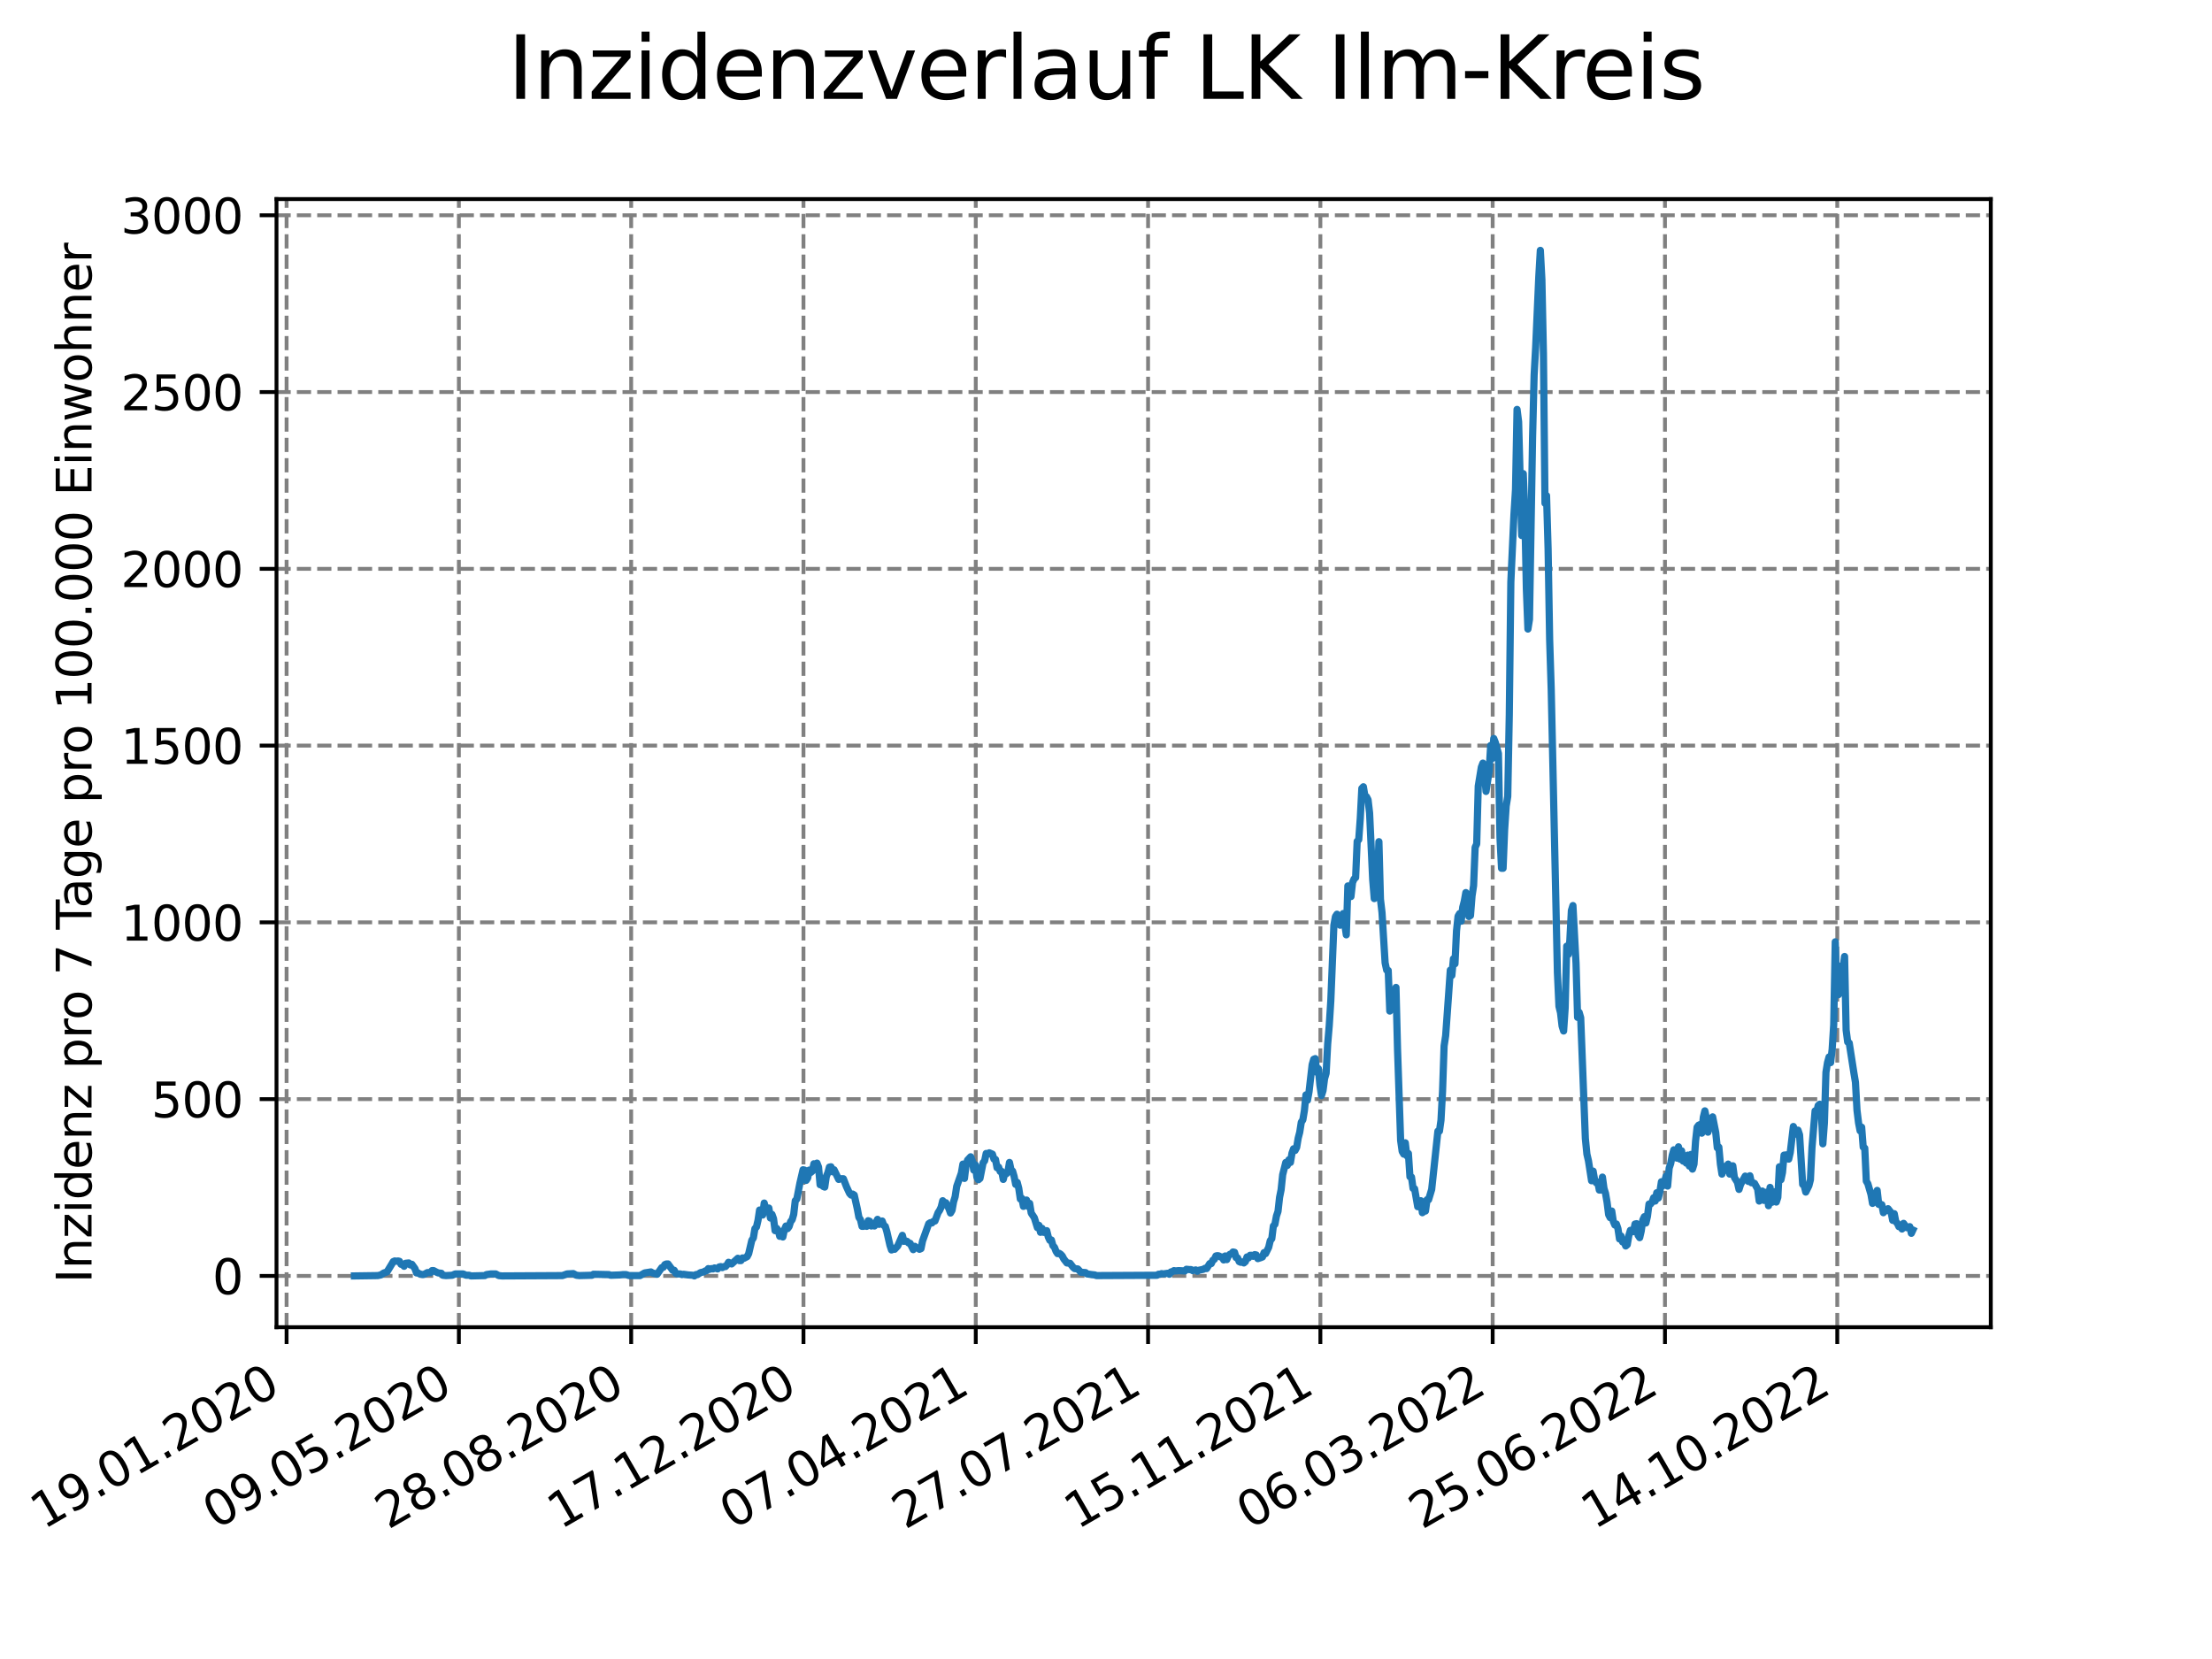 <?xml version="1.0" encoding="utf-8" standalone="no"?>
<!DOCTYPE svg PUBLIC "-//W3C//DTD SVG 1.1//EN"
  "http://www.w3.org/Graphics/SVG/1.1/DTD/svg11.dtd">
<svg xmlns:xlink="http://www.w3.org/1999/xlink" width="460.8pt" height="345.6pt" viewBox="0 0 460.8 345.6" xmlns="http://www.w3.org/2000/svg" version="1.1">
 <defs>
  <style type="text/css">*{stroke-linejoin: round; stroke-linecap: butt}</style>
 </defs>
 <g id="figure_1">
  <g id="patch_1">
   <path d="M 0 345.6 
L 460.8 345.6 
L 460.8 0 
L 0 0 
z
" style="fill: #ffffff"/>
  </g>
  <g id="axes_1">
   <g id="patch_2">
    <path d="M 57.6 276.48 
L 414.72 276.48 
L 414.72 41.472 
L 57.6 41.472 
z
" style="fill: #ffffff"/>
   </g>
   <g id="matplotlib.axis_1">
    <g id="xtick_1">
     <g id="line2d_1">
      <path d="M 59.699 276.48 
L 59.699 41.472 
" clip-path="url(#paf8d59fc21)" style="fill: none; stroke-dasharray: 2.96,1.28; stroke-dashoffset: 0; stroke: #808080; stroke-width: 0.8"/>
     </g>
     <g id="line2d_2">
      <defs>
       <path id="m0c75b17b98" d="M 0 0 
L 0 3.5 
" style="stroke: #000000; stroke-width: 0.8"/>
      </defs>
      <g>
       <use xlink:href="#m0c75b17b98" x="59.699" y="276.48" style="stroke: #000000; stroke-width: 0.8"/>
      </g>
     </g>
     <g id="text_1">
      <!-- 19.01.2020 -->
      <g transform="translate(9.074 318.689) rotate(-30) scale(0.1 -0.1)">
       <defs>
        <path id="DejaVuSans-31" d="M 794 531 
L 1825 531 
L 1825 4091 
L 703 3866 
L 703 4441 
L 1819 4666 
L 2450 4666 
L 2450 531 
L 3481 531 
L 3481 0 
L 794 0 
L 794 531 
z
" transform="scale(0.016)"/>
        <path id="DejaVuSans-39" d="M 703 97 
L 703 672 
Q 941 559 1184 500 
Q 1428 441 1663 441 
Q 2288 441 2617 861 
Q 2947 1281 2994 2138 
Q 2813 1869 2534 1725 
Q 2256 1581 1919 1581 
Q 1219 1581 811 2004 
Q 403 2428 403 3163 
Q 403 3881 828 4315 
Q 1253 4750 1959 4750 
Q 2769 4750 3195 4129 
Q 3622 3509 3622 2328 
Q 3622 1225 3098 567 
Q 2575 -91 1691 -91 
Q 1453 -91 1209 -44 
Q 966 3 703 97 
z
M 1959 2075 
Q 2384 2075 2632 2365 
Q 2881 2656 2881 3163 
Q 2881 3666 2632 3958 
Q 2384 4250 1959 4250 
Q 1534 4250 1286 3958 
Q 1038 3666 1038 3163 
Q 1038 2656 1286 2365 
Q 1534 2075 1959 2075 
z
" transform="scale(0.016)"/>
        <path id="DejaVuSans-2e" d="M 684 794 
L 1344 794 
L 1344 0 
L 684 0 
L 684 794 
z
" transform="scale(0.016)"/>
        <path id="DejaVuSans-30" d="M 2034 4250 
Q 1547 4250 1301 3770 
Q 1056 3291 1056 2328 
Q 1056 1369 1301 889 
Q 1547 409 2034 409 
Q 2525 409 2770 889 
Q 3016 1369 3016 2328 
Q 3016 3291 2770 3770 
Q 2525 4250 2034 4250 
z
M 2034 4750 
Q 2819 4750 3233 4129 
Q 3647 3509 3647 2328 
Q 3647 1150 3233 529 
Q 2819 -91 2034 -91 
Q 1250 -91 836 529 
Q 422 1150 422 2328 
Q 422 3509 836 4129 
Q 1250 4750 2034 4750 
z
" transform="scale(0.016)"/>
        <path id="DejaVuSans-32" d="M 1228 531 
L 3431 531 
L 3431 0 
L 469 0 
L 469 531 
Q 828 903 1448 1529 
Q 2069 2156 2228 2338 
Q 2531 2678 2651 2914 
Q 2772 3150 2772 3378 
Q 2772 3750 2511 3984 
Q 2250 4219 1831 4219 
Q 1534 4219 1204 4116 
Q 875 4013 500 3803 
L 500 4441 
Q 881 4594 1212 4672 
Q 1544 4750 1819 4750 
Q 2544 4750 2975 4387 
Q 3406 4025 3406 3419 
Q 3406 3131 3298 2873 
Q 3191 2616 2906 2266 
Q 2828 2175 2409 1742 
Q 1991 1309 1228 531 
z
" transform="scale(0.016)"/>
       </defs>
       <use xlink:href="#DejaVuSans-31"/>
       <use xlink:href="#DejaVuSans-39" x="63.623"/>
       <use xlink:href="#DejaVuSans-2e" x="127.246"/>
       <use xlink:href="#DejaVuSans-30" x="159.033"/>
       <use xlink:href="#DejaVuSans-31" x="222.656"/>
       <use xlink:href="#DejaVuSans-2e" x="286.279"/>
       <use xlink:href="#DejaVuSans-32" x="318.066"/>
       <use xlink:href="#DejaVuSans-30" x="381.689"/>
       <use xlink:href="#DejaVuSans-32" x="445.312"/>
       <use xlink:href="#DejaVuSans-30" x="508.936"/>
      </g>
     </g>
    </g>
    <g id="xtick_2">
     <g id="line2d_3">
      <path d="M 95.592 276.48 
L 95.592 41.472 
" clip-path="url(#paf8d59fc21)" style="fill: none; stroke-dasharray: 2.96,1.28; stroke-dashoffset: 0; stroke: #808080; stroke-width: 0.8"/>
     </g>
     <g id="line2d_4">
      <g>
       <use xlink:href="#m0c75b17b98" x="95.592" y="276.48" style="stroke: #000000; stroke-width: 0.8"/>
      </g>
     </g>
     <g id="text_2">
      <!-- 09.05.2020 -->
      <g transform="translate(44.967 318.689) rotate(-30) scale(0.1 -0.1)">
       <defs>
        <path id="DejaVuSans-35" d="M 691 4666 
L 3169 4666 
L 3169 4134 
L 1269 4134 
L 1269 2991 
Q 1406 3038 1543 3061 
Q 1681 3084 1819 3084 
Q 2600 3084 3056 2656 
Q 3513 2228 3513 1497 
Q 3513 744 3044 326 
Q 2575 -91 1722 -91 
Q 1428 -91 1123 -41 
Q 819 9 494 109 
L 494 744 
Q 775 591 1075 516 
Q 1375 441 1709 441 
Q 2250 441 2565 725 
Q 2881 1009 2881 1497 
Q 2881 1984 2565 2268 
Q 2250 2553 1709 2553 
Q 1456 2553 1204 2497 
Q 953 2441 691 2322 
L 691 4666 
z
" transform="scale(0.016)"/>
       </defs>
       <use xlink:href="#DejaVuSans-30"/>
       <use xlink:href="#DejaVuSans-39" x="63.623"/>
       <use xlink:href="#DejaVuSans-2e" x="127.246"/>
       <use xlink:href="#DejaVuSans-30" x="159.033"/>
       <use xlink:href="#DejaVuSans-35" x="222.656"/>
       <use xlink:href="#DejaVuSans-2e" x="286.279"/>
       <use xlink:href="#DejaVuSans-32" x="318.066"/>
       <use xlink:href="#DejaVuSans-30" x="381.689"/>
       <use xlink:href="#DejaVuSans-32" x="445.312"/>
       <use xlink:href="#DejaVuSans-30" x="508.936"/>
      </g>
     </g>
    </g>
    <g id="xtick_3">
     <g id="line2d_5">
      <path d="M 131.485 276.48 
L 131.485 41.472 
" clip-path="url(#paf8d59fc21)" style="fill: none; stroke-dasharray: 2.96,1.28; stroke-dashoffset: 0; stroke: #808080; stroke-width: 0.8"/>
     </g>
     <g id="line2d_6">
      <g>
       <use xlink:href="#m0c75b17b98" x="131.485" y="276.48" style="stroke: #000000; stroke-width: 0.8"/>
      </g>
     </g>
     <g id="text_3">
      <!-- 28.08.2020 -->
      <g transform="translate(80.86 318.689) rotate(-30) scale(0.1 -0.1)">
       <defs>
        <path id="DejaVuSans-38" d="M 2034 2216 
Q 1584 2216 1326 1975 
Q 1069 1734 1069 1313 
Q 1069 891 1326 650 
Q 1584 409 2034 409 
Q 2484 409 2743 651 
Q 3003 894 3003 1313 
Q 3003 1734 2745 1975 
Q 2488 2216 2034 2216 
z
M 1403 2484 
Q 997 2584 770 2862 
Q 544 3141 544 3541 
Q 544 4100 942 4425 
Q 1341 4750 2034 4750 
Q 2731 4750 3128 4425 
Q 3525 4100 3525 3541 
Q 3525 3141 3298 2862 
Q 3072 2584 2669 2484 
Q 3125 2378 3379 2068 
Q 3634 1759 3634 1313 
Q 3634 634 3220 271 
Q 2806 -91 2034 -91 
Q 1263 -91 848 271 
Q 434 634 434 1313 
Q 434 1759 690 2068 
Q 947 2378 1403 2484 
z
M 1172 3481 
Q 1172 3119 1398 2916 
Q 1625 2713 2034 2713 
Q 2441 2713 2670 2916 
Q 2900 3119 2900 3481 
Q 2900 3844 2670 4047 
Q 2441 4250 2034 4250 
Q 1625 4250 1398 4047 
Q 1172 3844 1172 3481 
z
" transform="scale(0.016)"/>
       </defs>
       <use xlink:href="#DejaVuSans-32"/>
       <use xlink:href="#DejaVuSans-38" x="63.623"/>
       <use xlink:href="#DejaVuSans-2e" x="127.246"/>
       <use xlink:href="#DejaVuSans-30" x="159.033"/>
       <use xlink:href="#DejaVuSans-38" x="222.656"/>
       <use xlink:href="#DejaVuSans-2e" x="286.279"/>
       <use xlink:href="#DejaVuSans-32" x="318.066"/>
       <use xlink:href="#DejaVuSans-30" x="381.689"/>
       <use xlink:href="#DejaVuSans-32" x="445.312"/>
       <use xlink:href="#DejaVuSans-30" x="508.936"/>
      </g>
     </g>
    </g>
    <g id="xtick_4">
     <g id="line2d_7">
      <path d="M 167.378 276.48 
L 167.378 41.472 
" clip-path="url(#paf8d59fc21)" style="fill: none; stroke-dasharray: 2.96,1.28; stroke-dashoffset: 0; stroke: #808080; stroke-width: 0.8"/>
     </g>
     <g id="line2d_8">
      <g>
       <use xlink:href="#m0c75b17b98" x="167.378" y="276.48" style="stroke: #000000; stroke-width: 0.8"/>
      </g>
     </g>
     <g id="text_4">
      <!-- 17.12.2020 -->
      <g transform="translate(116.753 318.689) rotate(-30) scale(0.1 -0.1)">
       <defs>
        <path id="DejaVuSans-37" d="M 525 4666 
L 3525 4666 
L 3525 4397 
L 1831 0 
L 1172 0 
L 2766 4134 
L 525 4134 
L 525 4666 
z
" transform="scale(0.016)"/>
       </defs>
       <use xlink:href="#DejaVuSans-31"/>
       <use xlink:href="#DejaVuSans-37" x="63.623"/>
       <use xlink:href="#DejaVuSans-2e" x="127.246"/>
       <use xlink:href="#DejaVuSans-31" x="159.033"/>
       <use xlink:href="#DejaVuSans-32" x="222.656"/>
       <use xlink:href="#DejaVuSans-2e" x="286.279"/>
       <use xlink:href="#DejaVuSans-32" x="318.066"/>
       <use xlink:href="#DejaVuSans-30" x="381.689"/>
       <use xlink:href="#DejaVuSans-32" x="445.312"/>
       <use xlink:href="#DejaVuSans-30" x="508.936"/>
      </g>
     </g>
    </g>
    <g id="xtick_5">
     <g id="line2d_9">
      <path d="M 203.271 276.48 
L 203.271 41.472 
" clip-path="url(#paf8d59fc21)" style="fill: none; stroke-dasharray: 2.96,1.28; stroke-dashoffset: 0; stroke: #808080; stroke-width: 0.8"/>
     </g>
     <g id="line2d_10">
      <g>
       <use xlink:href="#m0c75b17b98" x="203.271" y="276.48" style="stroke: #000000; stroke-width: 0.8"/>
      </g>
     </g>
     <g id="text_5">
      <!-- 07.04.2021 -->
      <g transform="translate(152.646 318.689) rotate(-30) scale(0.1 -0.1)">
       <defs>
        <path id="DejaVuSans-34" d="M 2419 4116 
L 825 1625 
L 2419 1625 
L 2419 4116 
z
M 2253 4666 
L 3047 4666 
L 3047 1625 
L 3713 1625 
L 3713 1100 
L 3047 1100 
L 3047 0 
L 2419 0 
L 2419 1100 
L 313 1100 
L 313 1709 
L 2253 4666 
z
" transform="scale(0.016)"/>
       </defs>
       <use xlink:href="#DejaVuSans-30"/>
       <use xlink:href="#DejaVuSans-37" x="63.623"/>
       <use xlink:href="#DejaVuSans-2e" x="127.246"/>
       <use xlink:href="#DejaVuSans-30" x="159.033"/>
       <use xlink:href="#DejaVuSans-34" x="222.656"/>
       <use xlink:href="#DejaVuSans-2e" x="286.279"/>
       <use xlink:href="#DejaVuSans-32" x="318.066"/>
       <use xlink:href="#DejaVuSans-30" x="381.689"/>
       <use xlink:href="#DejaVuSans-32" x="445.312"/>
       <use xlink:href="#DejaVuSans-31" x="508.936"/>
      </g>
     </g>
    </g>
    <g id="xtick_6">
     <g id="line2d_11">
      <path d="M 239.165 276.48 
L 239.165 41.472 
" clip-path="url(#paf8d59fc21)" style="fill: none; stroke-dasharray: 2.96,1.28; stroke-dashoffset: 0; stroke: #808080; stroke-width: 0.8"/>
     </g>
     <g id="line2d_12">
      <g>
       <use xlink:href="#m0c75b17b98" x="239.165" y="276.48" style="stroke: #000000; stroke-width: 0.8"/>
      </g>
     </g>
     <g id="text_6">
      <!-- 27.07.2021 -->
      <g transform="translate(188.539 318.689) rotate(-30) scale(0.1 -0.1)">
       <use xlink:href="#DejaVuSans-32"/>
       <use xlink:href="#DejaVuSans-37" x="63.623"/>
       <use xlink:href="#DejaVuSans-2e" x="127.246"/>
       <use xlink:href="#DejaVuSans-30" x="159.033"/>
       <use xlink:href="#DejaVuSans-37" x="222.656"/>
       <use xlink:href="#DejaVuSans-2e" x="286.279"/>
       <use xlink:href="#DejaVuSans-32" x="318.066"/>
       <use xlink:href="#DejaVuSans-30" x="381.689"/>
       <use xlink:href="#DejaVuSans-32" x="445.312"/>
       <use xlink:href="#DejaVuSans-31" x="508.936"/>
      </g>
     </g>
    </g>
    <g id="xtick_7">
     <g id="line2d_13">
      <path d="M 275.058 276.48 
L 275.058 41.472 
" clip-path="url(#paf8d59fc21)" style="fill: none; stroke-dasharray: 2.96,1.28; stroke-dashoffset: 0; stroke: #808080; stroke-width: 0.8"/>
     </g>
     <g id="line2d_14">
      <g>
       <use xlink:href="#m0c75b17b98" x="275.058" y="276.48" style="stroke: #000000; stroke-width: 0.8"/>
      </g>
     </g>
     <g id="text_7">
      <!-- 15.11.2021 -->
      <g transform="translate(224.432 318.689) rotate(-30) scale(0.1 -0.1)">
       <use xlink:href="#DejaVuSans-31"/>
       <use xlink:href="#DejaVuSans-35" x="63.623"/>
       <use xlink:href="#DejaVuSans-2e" x="127.246"/>
       <use xlink:href="#DejaVuSans-31" x="159.033"/>
       <use xlink:href="#DejaVuSans-31" x="222.656"/>
       <use xlink:href="#DejaVuSans-2e" x="286.279"/>
       <use xlink:href="#DejaVuSans-32" x="318.066"/>
       <use xlink:href="#DejaVuSans-30" x="381.689"/>
       <use xlink:href="#DejaVuSans-32" x="445.312"/>
       <use xlink:href="#DejaVuSans-31" x="508.936"/>
      </g>
     </g>
    </g>
    <g id="xtick_8">
     <g id="line2d_15">
      <path d="M 310.951 276.48 
L 310.951 41.472 
" clip-path="url(#paf8d59fc21)" style="fill: none; stroke-dasharray: 2.96,1.28; stroke-dashoffset: 0; stroke: #808080; stroke-width: 0.8"/>
     </g>
     <g id="line2d_16">
      <g>
       <use xlink:href="#m0c75b17b98" x="310.951" y="276.48" style="stroke: #000000; stroke-width: 0.8"/>
      </g>
     </g>
     <g id="text_8">
      <!-- 06.03.2022 -->
      <g transform="translate(260.326 318.689) rotate(-30) scale(0.1 -0.1)">
       <defs>
        <path id="DejaVuSans-36" d="M 2113 2584 
Q 1688 2584 1439 2293 
Q 1191 2003 1191 1497 
Q 1191 994 1439 701 
Q 1688 409 2113 409 
Q 2538 409 2786 701 
Q 3034 994 3034 1497 
Q 3034 2003 2786 2293 
Q 2538 2584 2113 2584 
z
M 3366 4563 
L 3366 3988 
Q 3128 4100 2886 4159 
Q 2644 4219 2406 4219 
Q 1781 4219 1451 3797 
Q 1122 3375 1075 2522 
Q 1259 2794 1537 2939 
Q 1816 3084 2150 3084 
Q 2853 3084 3261 2657 
Q 3669 2231 3669 1497 
Q 3669 778 3244 343 
Q 2819 -91 2113 -91 
Q 1303 -91 875 529 
Q 447 1150 447 2328 
Q 447 3434 972 4092 
Q 1497 4750 2381 4750 
Q 2619 4750 2861 4703 
Q 3103 4656 3366 4563 
z
" transform="scale(0.016)"/>
        <path id="DejaVuSans-33" d="M 2597 2516 
Q 3050 2419 3304 2112 
Q 3559 1806 3559 1356 
Q 3559 666 3084 287 
Q 2609 -91 1734 -91 
Q 1441 -91 1130 -33 
Q 819 25 488 141 
L 488 750 
Q 750 597 1062 519 
Q 1375 441 1716 441 
Q 2309 441 2620 675 
Q 2931 909 2931 1356 
Q 2931 1769 2642 2001 
Q 2353 2234 1838 2234 
L 1294 2234 
L 1294 2753 
L 1863 2753 
Q 2328 2753 2575 2939 
Q 2822 3125 2822 3475 
Q 2822 3834 2567 4026 
Q 2313 4219 1838 4219 
Q 1578 4219 1281 4162 
Q 984 4106 628 3988 
L 628 4550 
Q 988 4650 1302 4700 
Q 1616 4750 1894 4750 
Q 2613 4750 3031 4423 
Q 3450 4097 3450 3541 
Q 3450 3153 3228 2886 
Q 3006 2619 2597 2516 
z
" transform="scale(0.016)"/>
       </defs>
       <use xlink:href="#DejaVuSans-30"/>
       <use xlink:href="#DejaVuSans-36" x="63.623"/>
       <use xlink:href="#DejaVuSans-2e" x="127.246"/>
       <use xlink:href="#DejaVuSans-30" x="159.033"/>
       <use xlink:href="#DejaVuSans-33" x="222.656"/>
       <use xlink:href="#DejaVuSans-2e" x="286.279"/>
       <use xlink:href="#DejaVuSans-32" x="318.066"/>
       <use xlink:href="#DejaVuSans-30" x="381.689"/>
       <use xlink:href="#DejaVuSans-32" x="445.312"/>
       <use xlink:href="#DejaVuSans-32" x="508.936"/>
      </g>
     </g>
    </g>
    <g id="xtick_9">
     <g id="line2d_17">
      <path d="M 346.844 276.48 
L 346.844 41.472 
" clip-path="url(#paf8d59fc21)" style="fill: none; stroke-dasharray: 2.96,1.28; stroke-dashoffset: 0; stroke: #808080; stroke-width: 0.8"/>
     </g>
     <g id="line2d_18">
      <g>
       <use xlink:href="#m0c75b17b98" x="346.844" y="276.48" style="stroke: #000000; stroke-width: 0.8"/>
      </g>
     </g>
     <g id="text_9">
      <!-- 25.06.2022 -->
      <g transform="translate(296.219 318.689) rotate(-30) scale(0.1 -0.1)">
       <use xlink:href="#DejaVuSans-32"/>
       <use xlink:href="#DejaVuSans-35" x="63.623"/>
       <use xlink:href="#DejaVuSans-2e" x="127.246"/>
       <use xlink:href="#DejaVuSans-30" x="159.033"/>
       <use xlink:href="#DejaVuSans-36" x="222.656"/>
       <use xlink:href="#DejaVuSans-2e" x="286.279"/>
       <use xlink:href="#DejaVuSans-32" x="318.066"/>
       <use xlink:href="#DejaVuSans-30" x="381.689"/>
       <use xlink:href="#DejaVuSans-32" x="445.312"/>
       <use xlink:href="#DejaVuSans-32" x="508.936"/>
      </g>
     </g>
    </g>
    <g id="xtick_10">
     <g id="line2d_19">
      <path d="M 382.737 276.48 
L 382.737 41.472 
" clip-path="url(#paf8d59fc21)" style="fill: none; stroke-dasharray: 2.96,1.28; stroke-dashoffset: 0; stroke: #808080; stroke-width: 0.8"/>
     </g>
     <g id="line2d_20">
      <g>
       <use xlink:href="#m0c75b17b98" x="382.737" y="276.48" style="stroke: #000000; stroke-width: 0.8"/>
      </g>
     </g>
     <g id="text_10">
      <!-- 14.10.2022 -->
      <g transform="translate(332.112 318.689) rotate(-30) scale(0.1 -0.1)">
       <use xlink:href="#DejaVuSans-31"/>
       <use xlink:href="#DejaVuSans-34" x="63.623"/>
       <use xlink:href="#DejaVuSans-2e" x="127.246"/>
       <use xlink:href="#DejaVuSans-31" x="159.033"/>
       <use xlink:href="#DejaVuSans-30" x="222.656"/>
       <use xlink:href="#DejaVuSans-2e" x="286.279"/>
       <use xlink:href="#DejaVuSans-32" x="318.066"/>
       <use xlink:href="#DejaVuSans-30" x="381.689"/>
       <use xlink:href="#DejaVuSans-32" x="445.312"/>
       <use xlink:href="#DejaVuSans-32" x="508.936"/>
      </g>
     </g>
    </g>
   </g>
   <g id="matplotlib.axis_2">
    <g id="ytick_1">
     <g id="line2d_21">
      <path d="M 57.6 265.798 
L 414.72 265.798 
" clip-path="url(#paf8d59fc21)" style="fill: none; stroke-dasharray: 2.96,1.28; stroke-dashoffset: 0; stroke: #808080; stroke-width: 0.8"/>
     </g>
     <g id="line2d_22">
      <defs>
       <path id="m2f3ecfd433" d="M 0 0 
L -3.5 0 
" style="stroke: #000000; stroke-width: 0.8"/>
      </defs>
      <g>
       <use xlink:href="#m2f3ecfd433" x="57.6" y="265.798" style="stroke: #000000; stroke-width: 0.8"/>
      </g>
     </g>
     <g id="text_11">
      <!-- 0 -->
      <g transform="translate(44.237 269.597) scale(0.1 -0.1)">
       <use xlink:href="#DejaVuSans-30"/>
      </g>
     </g>
    </g>
    <g id="ytick_2">
     <g id="line2d_23">
      <path d="M 57.6 228.972 
L 414.72 228.972 
" clip-path="url(#paf8d59fc21)" style="fill: none; stroke-dasharray: 2.96,1.28; stroke-dashoffset: 0; stroke: #808080; stroke-width: 0.8"/>
     </g>
     <g id="line2d_24">
      <g>
       <use xlink:href="#m2f3ecfd433" x="57.6" y="228.972" style="stroke: #000000; stroke-width: 0.8"/>
      </g>
     </g>
     <g id="text_12">
      <!-- 500 -->
      <g transform="translate(31.512 232.771) scale(0.1 -0.1)">
       <use xlink:href="#DejaVuSans-35"/>
       <use xlink:href="#DejaVuSans-30" x="63.623"/>
       <use xlink:href="#DejaVuSans-30" x="127.246"/>
      </g>
     </g>
    </g>
    <g id="ytick_3">
     <g id="line2d_25">
      <path d="M 57.6 192.146 
L 414.72 192.146 
" clip-path="url(#paf8d59fc21)" style="fill: none; stroke-dasharray: 2.96,1.28; stroke-dashoffset: 0; stroke: #808080; stroke-width: 0.8"/>
     </g>
     <g id="line2d_26">
      <g>
       <use xlink:href="#m2f3ecfd433" x="57.6" y="192.146" style="stroke: #000000; stroke-width: 0.8"/>
      </g>
     </g>
     <g id="text_13">
      <!-- 1000 -->
      <g transform="translate(25.15 195.945) scale(0.1 -0.1)">
       <use xlink:href="#DejaVuSans-31"/>
       <use xlink:href="#DejaVuSans-30" x="63.623"/>
       <use xlink:href="#DejaVuSans-30" x="127.246"/>
       <use xlink:href="#DejaVuSans-30" x="190.869"/>
      </g>
     </g>
    </g>
    <g id="ytick_4">
     <g id="line2d_27">
      <path d="M 57.6 155.32 
L 414.72 155.32 
" clip-path="url(#paf8d59fc21)" style="fill: none; stroke-dasharray: 2.96,1.28; stroke-dashoffset: 0; stroke: #808080; stroke-width: 0.8"/>
     </g>
     <g id="line2d_28">
      <g>
       <use xlink:href="#m2f3ecfd433" x="57.6" y="155.32" style="stroke: #000000; stroke-width: 0.8"/>
      </g>
     </g>
     <g id="text_14">
      <!-- 1500 -->
      <g transform="translate(25.15 159.12) scale(0.1 -0.1)">
       <use xlink:href="#DejaVuSans-31"/>
       <use xlink:href="#DejaVuSans-35" x="63.623"/>
       <use xlink:href="#DejaVuSans-30" x="127.246"/>
       <use xlink:href="#DejaVuSans-30" x="190.869"/>
      </g>
     </g>
    </g>
    <g id="ytick_5">
     <g id="line2d_29">
      <path d="M 57.6 118.495 
L 414.72 118.495 
" clip-path="url(#paf8d59fc21)" style="fill: none; stroke-dasharray: 2.96,1.28; stroke-dashoffset: 0; stroke: #808080; stroke-width: 0.8"/>
     </g>
     <g id="line2d_30">
      <g>
       <use xlink:href="#m2f3ecfd433" x="57.6" y="118.495" style="stroke: #000000; stroke-width: 0.8"/>
      </g>
     </g>
     <g id="text_15">
      <!-- 2000 -->
      <g transform="translate(25.15 122.294) scale(0.1 -0.1)">
       <use xlink:href="#DejaVuSans-32"/>
       <use xlink:href="#DejaVuSans-30" x="63.623"/>
       <use xlink:href="#DejaVuSans-30" x="127.246"/>
       <use xlink:href="#DejaVuSans-30" x="190.869"/>
      </g>
     </g>
    </g>
    <g id="ytick_6">
     <g id="line2d_31">
      <path d="M 57.6 81.669 
L 414.72 81.669 
" clip-path="url(#paf8d59fc21)" style="fill: none; stroke-dasharray: 2.96,1.28; stroke-dashoffset: 0; stroke: #808080; stroke-width: 0.8"/>
     </g>
     <g id="line2d_32">
      <g>
       <use xlink:href="#m2f3ecfd433" x="57.6" y="81.669" style="stroke: #000000; stroke-width: 0.8"/>
      </g>
     </g>
     <g id="text_16">
      <!-- 2500 -->
      <g transform="translate(25.15 85.468) scale(0.1 -0.1)">
       <use xlink:href="#DejaVuSans-32"/>
       <use xlink:href="#DejaVuSans-35" x="63.623"/>
       <use xlink:href="#DejaVuSans-30" x="127.246"/>
       <use xlink:href="#DejaVuSans-30" x="190.869"/>
      </g>
     </g>
    </g>
    <g id="ytick_7">
     <g id="line2d_33">
      <path d="M 57.6 44.843 
L 414.72 44.843 
" clip-path="url(#paf8d59fc21)" style="fill: none; stroke-dasharray: 2.96,1.28; stroke-dashoffset: 0; stroke: #808080; stroke-width: 0.8"/>
     </g>
     <g id="line2d_34">
      <g>
       <use xlink:href="#m2f3ecfd433" x="57.6" y="44.843" style="stroke: #000000; stroke-width: 0.8"/>
      </g>
     </g>
     <g id="text_17">
      <!-- 3000 -->
      <g transform="translate(25.15 48.642) scale(0.1 -0.1)">
       <use xlink:href="#DejaVuSans-33"/>
       <use xlink:href="#DejaVuSans-30" x="63.623"/>
       <use xlink:href="#DejaVuSans-30" x="127.246"/>
       <use xlink:href="#DejaVuSans-30" x="190.869"/>
      </g>
     </g>
    </g>
    <g id="text_18">
     <!-- Inzidenz pro 7 Tage pro 100.000 Einwohner -->
     <g transform="translate(19.07 267.301) rotate(-90) scale(0.1 -0.1)">
      <defs>
       <path id="DejaVuSans-49" d="M 628 4666 
L 1259 4666 
L 1259 0 
L 628 0 
L 628 4666 
z
" transform="scale(0.016)"/>
       <path id="DejaVuSans-6e" d="M 3513 2113 
L 3513 0 
L 2938 0 
L 2938 2094 
Q 2938 2591 2744 2837 
Q 2550 3084 2163 3084 
Q 1697 3084 1428 2787 
Q 1159 2491 1159 1978 
L 1159 0 
L 581 0 
L 581 3500 
L 1159 3500 
L 1159 2956 
Q 1366 3272 1645 3428 
Q 1925 3584 2291 3584 
Q 2894 3584 3203 3211 
Q 3513 2838 3513 2113 
z
" transform="scale(0.016)"/>
       <path id="DejaVuSans-7a" d="M 353 3500 
L 3084 3500 
L 3084 2975 
L 922 459 
L 3084 459 
L 3084 0 
L 275 0 
L 275 525 
L 2438 3041 
L 353 3041 
L 353 3500 
z
" transform="scale(0.016)"/>
       <path id="DejaVuSans-69" d="M 603 3500 
L 1178 3500 
L 1178 0 
L 603 0 
L 603 3500 
z
M 603 4863 
L 1178 4863 
L 1178 4134 
L 603 4134 
L 603 4863 
z
" transform="scale(0.016)"/>
       <path id="DejaVuSans-64" d="M 2906 2969 
L 2906 4863 
L 3481 4863 
L 3481 0 
L 2906 0 
L 2906 525 
Q 2725 213 2448 61 
Q 2172 -91 1784 -91 
Q 1150 -91 751 415 
Q 353 922 353 1747 
Q 353 2572 751 3078 
Q 1150 3584 1784 3584 
Q 2172 3584 2448 3432 
Q 2725 3281 2906 2969 
z
M 947 1747 
Q 947 1113 1208 752 
Q 1469 391 1925 391 
Q 2381 391 2643 752 
Q 2906 1113 2906 1747 
Q 2906 2381 2643 2742 
Q 2381 3103 1925 3103 
Q 1469 3103 1208 2742 
Q 947 2381 947 1747 
z
" transform="scale(0.016)"/>
       <path id="DejaVuSans-65" d="M 3597 1894 
L 3597 1613 
L 953 1613 
Q 991 1019 1311 708 
Q 1631 397 2203 397 
Q 2534 397 2845 478 
Q 3156 559 3463 722 
L 3463 178 
Q 3153 47 2828 -22 
Q 2503 -91 2169 -91 
Q 1331 -91 842 396 
Q 353 884 353 1716 
Q 353 2575 817 3079 
Q 1281 3584 2069 3584 
Q 2775 3584 3186 3129 
Q 3597 2675 3597 1894 
z
M 3022 2063 
Q 3016 2534 2758 2815 
Q 2500 3097 2075 3097 
Q 1594 3097 1305 2825 
Q 1016 2553 972 2059 
L 3022 2063 
z
" transform="scale(0.016)"/>
       <path id="DejaVuSans-20" transform="scale(0.016)"/>
       <path id="DejaVuSans-70" d="M 1159 525 
L 1159 -1331 
L 581 -1331 
L 581 3500 
L 1159 3500 
L 1159 2969 
Q 1341 3281 1617 3432 
Q 1894 3584 2278 3584 
Q 2916 3584 3314 3078 
Q 3713 2572 3713 1747 
Q 3713 922 3314 415 
Q 2916 -91 2278 -91 
Q 1894 -91 1617 61 
Q 1341 213 1159 525 
z
M 3116 1747 
Q 3116 2381 2855 2742 
Q 2594 3103 2138 3103 
Q 1681 3103 1420 2742 
Q 1159 2381 1159 1747 
Q 1159 1113 1420 752 
Q 1681 391 2138 391 
Q 2594 391 2855 752 
Q 3116 1113 3116 1747 
z
" transform="scale(0.016)"/>
       <path id="DejaVuSans-72" d="M 2631 2963 
Q 2534 3019 2420 3045 
Q 2306 3072 2169 3072 
Q 1681 3072 1420 2755 
Q 1159 2438 1159 1844 
L 1159 0 
L 581 0 
L 581 3500 
L 1159 3500 
L 1159 2956 
Q 1341 3275 1631 3429 
Q 1922 3584 2338 3584 
Q 2397 3584 2469 3576 
Q 2541 3569 2628 3553 
L 2631 2963 
z
" transform="scale(0.016)"/>
       <path id="DejaVuSans-6f" d="M 1959 3097 
Q 1497 3097 1228 2736 
Q 959 2375 959 1747 
Q 959 1119 1226 758 
Q 1494 397 1959 397 
Q 2419 397 2687 759 
Q 2956 1122 2956 1747 
Q 2956 2369 2687 2733 
Q 2419 3097 1959 3097 
z
M 1959 3584 
Q 2709 3584 3137 3096 
Q 3566 2609 3566 1747 
Q 3566 888 3137 398 
Q 2709 -91 1959 -91 
Q 1206 -91 779 398 
Q 353 888 353 1747 
Q 353 2609 779 3096 
Q 1206 3584 1959 3584 
z
" transform="scale(0.016)"/>
       <path id="DejaVuSans-54" d="M -19 4666 
L 3928 4666 
L 3928 4134 
L 2272 4134 
L 2272 0 
L 1638 0 
L 1638 4134 
L -19 4134 
L -19 4666 
z
" transform="scale(0.016)"/>
       <path id="DejaVuSans-61" d="M 2194 1759 
Q 1497 1759 1228 1600 
Q 959 1441 959 1056 
Q 959 750 1161 570 
Q 1363 391 1709 391 
Q 2188 391 2477 730 
Q 2766 1069 2766 1631 
L 2766 1759 
L 2194 1759 
z
M 3341 1997 
L 3341 0 
L 2766 0 
L 2766 531 
Q 2569 213 2275 61 
Q 1981 -91 1556 -91 
Q 1019 -91 701 211 
Q 384 513 384 1019 
Q 384 1609 779 1909 
Q 1175 2209 1959 2209 
L 2766 2209 
L 2766 2266 
Q 2766 2663 2505 2880 
Q 2244 3097 1772 3097 
Q 1472 3097 1187 3025 
Q 903 2953 641 2809 
L 641 3341 
Q 956 3463 1253 3523 
Q 1550 3584 1831 3584 
Q 2591 3584 2966 3190 
Q 3341 2797 3341 1997 
z
" transform="scale(0.016)"/>
       <path id="DejaVuSans-67" d="M 2906 1791 
Q 2906 2416 2648 2759 
Q 2391 3103 1925 3103 
Q 1463 3103 1205 2759 
Q 947 2416 947 1791 
Q 947 1169 1205 825 
Q 1463 481 1925 481 
Q 2391 481 2648 825 
Q 2906 1169 2906 1791 
z
M 3481 434 
Q 3481 -459 3084 -895 
Q 2688 -1331 1869 -1331 
Q 1566 -1331 1297 -1286 
Q 1028 -1241 775 -1147 
L 775 -588 
Q 1028 -725 1275 -790 
Q 1522 -856 1778 -856 
Q 2344 -856 2625 -561 
Q 2906 -266 2906 331 
L 2906 616 
Q 2728 306 2450 153 
Q 2172 0 1784 0 
Q 1141 0 747 490 
Q 353 981 353 1791 
Q 353 2603 747 3093 
Q 1141 3584 1784 3584 
Q 2172 3584 2450 3431 
Q 2728 3278 2906 2969 
L 2906 3500 
L 3481 3500 
L 3481 434 
z
" transform="scale(0.016)"/>
       <path id="DejaVuSans-45" d="M 628 4666 
L 3578 4666 
L 3578 4134 
L 1259 4134 
L 1259 2753 
L 3481 2753 
L 3481 2222 
L 1259 2222 
L 1259 531 
L 3634 531 
L 3634 0 
L 628 0 
L 628 4666 
z
" transform="scale(0.016)"/>
       <path id="DejaVuSans-77" d="M 269 3500 
L 844 3500 
L 1563 769 
L 2278 3500 
L 2956 3500 
L 3675 769 
L 4391 3500 
L 4966 3500 
L 4050 0 
L 3372 0 
L 2619 2869 
L 1863 0 
L 1184 0 
L 269 3500 
z
" transform="scale(0.016)"/>
       <path id="DejaVuSans-68" d="M 3513 2113 
L 3513 0 
L 2938 0 
L 2938 2094 
Q 2938 2591 2744 2837 
Q 2550 3084 2163 3084 
Q 1697 3084 1428 2787 
Q 1159 2491 1159 1978 
L 1159 0 
L 581 0 
L 581 4863 
L 1159 4863 
L 1159 2956 
Q 1366 3272 1645 3428 
Q 1925 3584 2291 3584 
Q 2894 3584 3203 3211 
Q 3513 2838 3513 2113 
z
" transform="scale(0.016)"/>
      </defs>
      <use xlink:href="#DejaVuSans-49"/>
      <use xlink:href="#DejaVuSans-6e" x="29.492"/>
      <use xlink:href="#DejaVuSans-7a" x="92.871"/>
      <use xlink:href="#DejaVuSans-69" x="145.361"/>
      <use xlink:href="#DejaVuSans-64" x="173.145"/>
      <use xlink:href="#DejaVuSans-65" x="236.621"/>
      <use xlink:href="#DejaVuSans-6e" x="298.145"/>
      <use xlink:href="#DejaVuSans-7a" x="361.523"/>
      <use xlink:href="#DejaVuSans-20" x="414.014"/>
      <use xlink:href="#DejaVuSans-70" x="445.801"/>
      <use xlink:href="#DejaVuSans-72" x="509.277"/>
      <use xlink:href="#DejaVuSans-6f" x="548.141"/>
      <use xlink:href="#DejaVuSans-20" x="609.322"/>
      <use xlink:href="#DejaVuSans-37" x="641.109"/>
      <use xlink:href="#DejaVuSans-20" x="704.732"/>
      <use xlink:href="#DejaVuSans-54" x="736.52"/>
      <use xlink:href="#DejaVuSans-61" x="781.104"/>
      <use xlink:href="#DejaVuSans-67" x="842.383"/>
      <use xlink:href="#DejaVuSans-65" x="905.859"/>
      <use xlink:href="#DejaVuSans-20" x="967.383"/>
      <use xlink:href="#DejaVuSans-70" x="999.17"/>
      <use xlink:href="#DejaVuSans-72" x="1062.646"/>
      <use xlink:href="#DejaVuSans-6f" x="1101.51"/>
      <use xlink:href="#DejaVuSans-20" x="1162.691"/>
      <use xlink:href="#DejaVuSans-31" x="1194.479"/>
      <use xlink:href="#DejaVuSans-30" x="1258.102"/>
      <use xlink:href="#DejaVuSans-30" x="1321.725"/>
      <use xlink:href="#DejaVuSans-2e" x="1385.348"/>
      <use xlink:href="#DejaVuSans-30" x="1417.135"/>
      <use xlink:href="#DejaVuSans-30" x="1480.758"/>
      <use xlink:href="#DejaVuSans-30" x="1544.381"/>
      <use xlink:href="#DejaVuSans-20" x="1608.004"/>
      <use xlink:href="#DejaVuSans-45" x="1639.791"/>
      <use xlink:href="#DejaVuSans-69" x="1702.975"/>
      <use xlink:href="#DejaVuSans-6e" x="1730.758"/>
      <use xlink:href="#DejaVuSans-77" x="1794.137"/>
      <use xlink:href="#DejaVuSans-6f" x="1875.924"/>
      <use xlink:href="#DejaVuSans-68" x="1937.105"/>
      <use xlink:href="#DejaVuSans-6e" x="2000.484"/>
      <use xlink:href="#DejaVuSans-65" x="2063.863"/>
      <use xlink:href="#DejaVuSans-72" x="2125.387"/>
     </g>
    </g>
   </g>
   <g id="line2d_35">
    <path d="M 73.833 265.798 
L 78.683 265.728 
L 79.33 265.59 
L 79.977 265.174 
L 80.623 264.966 
L 81.593 263.372 
L 81.917 262.817 
L 82.24 262.678 
L 82.563 262.748 
L 82.887 262.678 
L 83.21 262.748 
L 83.534 263.372 
L 83.857 263.372 
L 84.18 263.788 
L 84.504 263.164 
L 85.15 263.094 
L 85.474 263.51 
L 85.797 263.372 
L 86.444 264.273 
L 86.767 265.174 
L 87.091 265.174 
L 87.414 265.382 
L 88.061 265.521 
L 88.384 265.451 
L 89.031 265.105 
L 89.677 265.105 
L 90.001 264.689 
L 90.324 264.689 
L 90.971 265.035 
L 91.294 265.174 
L 91.941 265.243 
L 92.264 265.659 
L 92.911 265.728 
L 94.204 265.659 
L 94.851 265.382 
L 96.468 265.382 
L 97.115 265.659 
L 97.761 265.659 
L 98.085 265.798 
L 100.995 265.728 
L 101.318 265.521 
L 102.289 265.382 
L 103.259 265.382 
L 103.905 265.728 
L 104.552 265.798 
L 117.163 265.728 
L 118.133 265.382 
L 119.427 265.313 
L 120.073 265.659 
L 120.72 265.728 
L 123.307 265.659 
L 123.63 265.451 
L 126.864 265.521 
L 127.187 265.659 
L 129.127 265.59 
L 129.774 265.521 
L 130.421 265.521 
L 131.068 265.728 
L 133.331 265.728 
L 134.301 265.174 
L 135.595 264.966 
L 135.918 265.174 
L 136.888 265.451 
L 137.858 264.065 
L 138.182 263.996 
L 138.505 263.441 
L 138.828 263.302 
L 139.152 263.302 
L 140.122 264.619 
L 140.445 264.619 
L 140.768 265.243 
L 141.092 265.382 
L 141.739 265.382 
L 142.062 265.521 
L 142.385 265.451 
L 143.355 265.59 
L 144.325 265.659 
L 144.649 265.798 
L 144.972 265.521 
L 145.296 265.521 
L 145.942 265.105 
L 146.589 264.966 
L 146.912 264.758 
L 147.236 264.689 
L 147.559 264.273 
L 147.882 264.411 
L 148.206 264.273 
L 148.529 264.342 
L 148.853 264.134 
L 149.499 264.342 
L 149.823 263.926 
L 150.146 263.857 
L 150.469 264.065 
L 150.793 263.857 
L 151.116 263.857 
L 151.439 263.51 
L 151.763 262.956 
L 152.409 263.302 
L 153.703 262.124 
L 154.026 262.609 
L 154.35 262.609 
L 154.673 262.055 
L 154.996 262.124 
L 155.643 261.777 
L 155.966 261.153 
L 156.613 258.381 
L 156.937 257.895 
L 157.26 255.954 
L 157.583 255.608 
L 157.907 254.221 
L 158.23 252.072 
L 158.553 252.904 
L 158.877 253.112 
L 159.2 250.617 
L 159.523 251.865 
L 159.847 251.865 
L 160.17 251.657 
L 160.494 253.736 
L 160.817 252.974 
L 161.14 253.875 
L 161.464 256.37 
L 161.787 255.885 
L 162.11 256.301 
L 162.434 257.549 
L 162.757 257.202 
L 163.08 257.687 
L 163.404 256.162 
L 163.727 255.4 
L 164.05 255.954 
L 164.374 255.538 
L 164.697 254.499 
L 165.021 254.083 
L 165.344 252.974 
L 165.667 250.132 
L 165.991 249.785 
L 166.637 246.458 
L 167.284 243.685 
L 167.607 243.754 
L 167.931 245.903 
L 168.254 245.418 
L 168.578 243.754 
L 168.901 244.239 
L 169.224 243.962 
L 169.548 242.437 
L 169.871 242.645 
L 170.194 242.298 
L 170.518 243.13 
L 170.841 246.804 
L 171.164 246.735 
L 171.488 247.151 
L 171.811 247.289 
L 172.135 245.071 
L 172.458 244.309 
L 172.781 243.13 
L 173.105 243.061 
L 173.428 244.101 
L 173.751 243.685 
L 174.721 245.695 
L 175.045 245.556 
L 175.691 245.556 
L 176.338 247.22 
L 176.985 248.607 
L 177.308 248.953 
L 177.632 248.745 
L 177.955 248.953 
L 178.602 251.865 
L 178.925 253.598 
L 179.248 254.083 
L 179.572 255.469 
L 179.895 255.469 
L 180.219 255.192 
L 180.542 255.469 
L 180.865 254.291 
L 181.189 254.429 
L 181.512 255.4 
L 181.835 255.053 
L 182.159 255.4 
L 182.805 254.013 
L 183.129 255.053 
L 183.776 254.36 
L 184.099 255.261 
L 184.422 255.469 
L 184.746 256.578 
L 185.392 259.42 
L 185.716 260.391 
L 186.039 260.183 
L 186.362 260.252 
L 187.009 259.559 
L 187.979 257.341 
L 188.303 258.589 
L 188.626 258.519 
L 188.949 258.589 
L 189.273 258.935 
L 189.596 259.004 
L 190.243 260.322 
L 190.566 259.628 
L 190.889 259.906 
L 191.213 259.975 
L 191.536 260.252 
L 191.86 260.114 
L 192.183 258.519 
L 193.476 254.915 
L 193.8 254.707 
L 194.123 254.776 
L 194.446 254.429 
L 194.77 254.36 
L 195.417 252.627 
L 195.74 252.142 
L 196.063 251.449 
L 196.387 250.132 
L 196.71 250.755 
L 197.033 250.547 
L 197.68 251.795 
L 198.003 252.696 
L 198.327 252.142 
L 198.65 250.34 
L 198.973 249.3 
L 199.297 247.151 
L 200.267 244.378 
L 200.59 242.506 
L 200.914 245.487 
L 201.237 242.784 
L 201.56 241.675 
L 202.207 240.981 
L 202.53 241.813 
L 202.854 243.754 
L 203.177 242.645 
L 203.501 245.21 
L 203.824 245.764 
L 204.147 245.487 
L 204.794 242.229 
L 205.117 241.813 
L 205.441 240.288 
L 205.764 240.427 
L 206.087 240.149 
L 206.734 240.427 
L 207.058 241.467 
L 207.381 241.536 
L 207.704 243.269 
L 208.028 243.13 
L 208.351 244.031 
L 208.674 244.031 
L 208.998 245.695 
L 209.321 244.378 
L 209.644 244.517 
L 209.968 244.101 
L 210.291 242.16 
L 210.614 243.685 
L 210.938 243.962 
L 211.261 245.071 
L 211.585 246.735 
L 211.908 246.319 
L 212.231 247.567 
L 212.555 249.785 
L 212.878 249.646 
L 213.201 251.31 
L 213.525 250.963 
L 213.848 249.993 
L 214.171 251.31 
L 214.495 250.686 
L 214.818 252.696 
L 215.465 253.667 
L 216.112 255.746 
L 216.435 255.261 
L 216.758 256.717 
L 217.082 255.885 
L 217.405 256.717 
L 217.728 256.717 
L 218.052 256.37 
L 218.375 257.687 
L 218.699 258.381 
L 219.022 258.311 
L 219.345 259.49 
L 219.669 259.836 
L 219.992 260.668 
L 220.315 261.153 
L 220.639 261.084 
L 220.962 261.292 
L 221.285 261.639 
L 221.609 262.263 
L 222.255 263.094 
L 222.902 263.164 
L 223.549 263.996 
L 223.872 264.273 
L 224.519 264.342 
L 225.166 265.035 
L 226.136 265.105 
L 226.459 265.382 
L 227.429 265.521 
L 228.076 265.59 
L 228.399 265.728 
L 241.01 265.659 
L 241.334 265.451 
L 241.657 265.451 
L 241.981 265.313 
L 242.304 265.382 
L 243.274 265.243 
L 243.597 265.451 
L 243.921 264.966 
L 244.244 264.897 
L 244.567 264.689 
L 244.891 264.758 
L 245.537 264.689 
L 246.831 264.758 
L 247.154 264.411 
L 247.801 264.481 
L 248.124 264.481 
L 248.448 264.689 
L 249.094 264.55 
L 249.418 264.827 
L 249.741 264.619 
L 250.711 264.411 
L 251.035 264.203 
L 251.358 264.273 
L 252.005 263.233 
L 252.328 263.233 
L 252.651 262.54 
L 252.975 262.332 
L 253.298 261.639 
L 253.621 261.569 
L 253.945 261.639 
L 254.268 261.847 
L 254.592 261.847 
L 254.915 262.47 
L 255.238 261.639 
L 255.562 262.401 
L 255.885 261.639 
L 256.208 261.292 
L 256.532 261.223 
L 256.855 260.807 
L 257.178 260.876 
L 257.502 261.985 
L 257.825 262.055 
L 258.149 262.817 
L 258.472 262.956 
L 258.795 262.886 
L 259.119 263.094 
L 259.442 262.817 
L 259.765 261.847 
L 260.089 262.055 
L 260.412 261.5 
L 260.735 261.5 
L 261.059 261.708 
L 261.382 261.361 
L 261.706 261.431 
L 262.029 262.193 
L 262.676 261.985 
L 262.999 261.847 
L 263.322 260.945 
L 263.646 261.153 
L 264.292 259.836 
L 264.616 258.45 
L 264.939 258.034 
L 265.262 255.4 
L 265.586 255.053 
L 265.909 253.32 
L 266.233 252.35 
L 266.556 249.438 
L 266.879 247.844 
L 267.203 244.725 
L 267.849 242.16 
L 268.173 242.784 
L 268.496 241.605 
L 268.819 242.16 
L 269.143 240.219 
L 269.466 239.318 
L 269.79 239.664 
L 270.113 239.04 
L 270.436 237.099 
L 270.76 235.852 
L 271.083 233.772 
L 271.406 233.287 
L 271.73 231.346 
L 272.053 228.088 
L 272.376 229.197 
L 272.7 227.395 
L 273.347 221.78 
L 273.67 220.671 
L 273.993 220.532 
L 274.317 223.374 
L 274.64 222.612 
L 274.963 226.078 
L 275.287 228.226 
L 275.61 227.187 
L 275.933 224.691 
L 276.257 223.582 
L 276.58 217.482 
L 276.903 213.669 
L 277.227 208.54 
L 277.874 192.735 
L 278.197 190.932 
L 278.52 190.447 
L 278.844 192.25 
L 279.167 192.735 
L 279.49 190.794 
L 279.814 190.309 
L 280.46 194.745 
L 280.784 184.555 
L 281.107 184.971 
L 281.431 186.773 
L 281.754 183.862 
L 282.077 183.099 
L 282.401 182.822 
L 282.724 175.266 
L 283.047 174.92 
L 283.371 170.483 
L 283.694 164.244 
L 284.017 163.898 
L 284.341 165.839 
L 284.664 165.977 
L 284.988 166.601 
L 285.311 169.374 
L 285.958 183.238 
L 286.281 187.189 
L 286.604 186.288 
L 286.928 184.278 
L 287.251 175.335 
L 287.574 187.328 
L 287.898 190.101 
L 288.544 200.568 
L 288.868 202.093 
L 289.191 202.162 
L 289.515 210.619 
L 289.838 207.846 
L 290.485 207.846 
L 290.808 205.698 
L 291.131 218.591 
L 291.778 237.585 
L 292.101 239.872 
L 292.425 240.427 
L 292.748 238.07 
L 293.072 240.773 
L 293.395 240.288 
L 293.718 245.141 
L 294.042 245.21 
L 294.365 247.567 
L 294.688 247.636 
L 295.335 251.379 
L 295.982 250.132 
L 296.305 252.627 
L 296.629 252.35 
L 296.952 252.28 
L 297.275 249.924 
L 297.599 249.924 
L 298.245 247.775 
L 299.539 235.644 
L 299.862 235.644 
L 300.185 233.356 
L 300.509 227.325 
L 300.832 217.898 
L 301.156 215.749 
L 301.802 206.737 
L 302.126 202.093 
L 302.449 203.202 
L 302.772 199.736 
L 303.096 200.776 
L 303.419 193.913 
L 303.742 190.863 
L 304.066 190.309 
L 304.389 191.903 
L 304.713 188.991 
L 305.036 187.744 
L 305.359 185.941 
L 305.683 189.754 
L 306.006 190.932 
L 306.329 190.724 
L 306.653 186.635 
L 306.976 184.486 
L 307.299 176.514 
L 307.623 175.821 
L 307.946 163.759 
L 308.593 159.808 
L 308.916 158.976 
L 309.24 160.986 
L 309.563 164.868 
L 310.21 160.709 
L 310.533 155.302 
L 310.856 158.006 
L 311.18 153.846 
L 311.503 154.678 
L 312.15 156.966 
L 312.473 174.434 
L 312.797 180.881 
L 313.12 180.881 
L 313.443 172.84 
L 313.767 167.918 
L 314.09 165.908 
L 314.413 148.855 
L 314.737 121.266 
L 315.383 107.194 
L 315.707 101.995 
L 316.03 85.289 
L 316.354 87.854 
L 317 111.561 
L 317.324 98.668 
L 317.647 106.848 
L 317.97 122.652 
L 318.294 131.04 
L 318.617 129.03 
L 319.264 91.112 
L 319.587 78.149 
L 319.911 72.257 
L 320.557 57.7 
L 320.881 52.154 
L 321.204 58.254 
L 321.527 73.713 
L 321.851 104.837 
L 322.174 103.243 
L 322.497 114.334 
L 322.821 133.258 
L 323.144 143.518 
L 324.438 202.578 
L 324.761 209.649 
L 325.084 210.966 
L 325.408 213.739 
L 325.731 214.778 
L 326.054 209.926 
L 326.378 197.102 
L 326.701 198.835 
L 327.024 195.923 
L 327.348 189.685 
L 327.671 188.645 
L 328.318 200.707 
L 328.641 211.936 
L 328.965 210.897 
L 329.288 212.006 
L 330.258 237.169 
L 330.581 240.427 
L 330.905 241.813 
L 331.552 245.972 
L 331.875 243.962 
L 332.198 245.834 
L 332.522 246.388 
L 332.845 246.25 
L 333.168 247.913 
L 333.492 247.913 
L 333.815 245.21 
L 334.138 247.567 
L 334.462 248.607 
L 334.785 250.478 
L 335.108 253.043 
L 335.432 253.667 
L 335.755 252.28 
L 336.079 254.429 
L 336.402 255.192 
L 336.725 254.984 
L 337.049 255.954 
L 337.372 258.103 
L 337.695 257.479 
L 338.019 258.727 
L 338.342 258.658 
L 338.665 259.559 
L 338.989 259.282 
L 339.312 257.41 
L 339.636 256.301 
L 340.282 256.578 
L 340.606 254.984 
L 340.929 254.915 
L 341.252 257.341 
L 341.576 257.826 
L 341.899 256.44 
L 342.222 254.152 
L 342.546 253.459 
L 342.869 254.776 
L 343.193 253.39 
L 343.516 250.825 
L 343.839 250.825 
L 344.163 250.409 
L 344.486 249.508 
L 344.809 250.201 
L 345.133 248.468 
L 345.456 249.577 
L 345.779 248.26 
L 346.103 246.18 
L 346.426 247.012 
L 346.749 246.25 
L 347.073 245.002 
L 347.396 247.081 
L 347.72 243.338 
L 348.043 242.368 
L 348.366 240.635 
L 348.69 239.526 
L 349.013 240.011 
L 349.336 241.259 
L 349.66 238.902 
L 349.983 241.467 
L 350.306 239.734 
L 350.63 241.882 
L 350.953 240.981 
L 351.277 242.298 
L 351.6 240.635 
L 351.923 242.922 
L 352.247 240.496 
L 352.57 243.546 
L 352.893 242.506 
L 353.217 237.723 
L 353.54 234.812 
L 353.863 234.396 
L 354.187 234.257 
L 354.51 236.06 
L 354.834 232.732 
L 355.157 231.415 
L 355.48 233.01 
L 355.804 235.852 
L 356.45 233.079 
L 356.774 232.663 
L 357.42 235.921 
L 357.744 239.11 
L 358.067 238.971 
L 358.39 242.506 
L 358.714 244.586 
L 359.037 242.992 
L 359.361 243.823 
L 359.684 242.922 
L 360.007 242.506 
L 360.331 244.586 
L 360.654 243.2 
L 360.977 242.853 
L 361.301 245.279 
L 361.947 246.319 
L 362.271 247.775 
L 362.594 246.735 
L 363.564 245.002 
L 364.211 246.111 
L 364.534 244.933 
L 364.858 246.388 
L 365.181 246.388 
L 365.504 246.527 
L 366.151 247.705 
L 366.475 250.201 
L 367.121 248.121 
L 367.445 250.062 
L 367.768 248.607 
L 368.091 248.329 
L 368.415 251.171 
L 368.738 247.359 
L 369.061 250.478 
L 369.385 250.34 
L 369.708 248.26 
L 370.031 250.409 
L 370.355 249.438 
L 370.678 243.061 
L 371.002 245.764 
L 371.325 244.239 
L 371.648 240.635 
L 372.295 240.565 
L 372.618 241.467 
L 372.942 240.08 
L 373.588 234.673 
L 374.235 236.268 
L 374.559 235.436 
L 374.882 236.406 
L 375.529 246.735 
L 375.852 247.012 
L 376.175 248.329 
L 376.822 247.012 
L 377.145 245.764 
L 377.469 239.04 
L 378.116 231.415 
L 378.439 231.692 
L 378.762 230.306 
L 379.086 230.029 
L 379.409 231.485 
L 379.732 238.278 
L 380.056 233.911 
L 380.379 223.374 
L 380.702 221.364 
L 381.026 220.185 
L 381.349 221.364 
L 381.672 218.591 
L 381.996 213.461 
L 382.319 196.201 
L 382.643 207.223 
L 382.966 207.223 
L 383.289 206.737 
L 383.613 201.192 
L 383.936 201.677 
L 384.259 199.251 
L 384.583 214.57 
L 384.906 217.066 
L 385.229 217.274 
L 386.2 223.513 
L 386.523 225.454 
L 386.846 231.277 
L 387.17 233.911 
L 387.493 235.574 
L 387.816 234.812 
L 388.14 238.971 
L 388.463 239.179 
L 388.786 246.042 
L 389.11 246.596 
L 389.757 248.814 
L 390.08 250.686 
L 390.403 249.23 
L 390.727 249.23 
L 391.05 247.983 
L 391.373 250.894 
L 391.697 250.825 
L 392.02 250.963 
L 392.343 252.627 
L 392.667 251.934 
L 392.99 252.211 
L 393.313 251.795 
L 393.96 252.627 
L 394.284 254.221 
L 394.607 252.835 
L 394.93 254.499 
L 395.254 254.845 
L 395.577 255.538 
L 395.9 255.469 
L 396.224 256.024 
L 396.547 254.845 
L 397.194 255.746 
L 397.841 255.538 
L 398.164 256.925 
L 398.487 256.232 
L 398.487 256.232 
" clip-path="url(#paf8d59fc21)" style="fill: none; stroke: #1f77b4; stroke-width: 1.5; stroke-linecap: square"/>
   </g>
   <g id="patch_3">
    <path d="M 57.6 276.48 
L 57.6 41.472 
" style="fill: none; stroke: #000000; stroke-width: 0.8; stroke-linejoin: miter; stroke-linecap: square"/>
   </g>
   <g id="patch_4">
    <path d="M 414.72 276.48 
L 414.72 41.472 
" style="fill: none; stroke: #000000; stroke-width: 0.8; stroke-linejoin: miter; stroke-linecap: square"/>
   </g>
   <g id="patch_5">
    <path d="M 57.6 276.48 
L 414.72 276.48 
" style="fill: none; stroke: #000000; stroke-width: 0.8; stroke-linejoin: miter; stroke-linecap: square"/>
   </g>
   <g id="patch_6">
    <path d="M 57.6 41.472 
L 414.72 41.472 
" style="fill: none; stroke: #000000; stroke-width: 0.8; stroke-linejoin: miter; stroke-linecap: square"/>
   </g>
  </g>
  <g id="text_19">
   <!-- Inzidenzverlauf LK Ilm-Kreis -->
   <g transform="translate(105.754 20.589) scale(0.18 -0.18)">
    <defs>
     <path id="DejaVuSans-76" d="M 191 3500 
L 800 3500 
L 1894 563 
L 2988 3500 
L 3597 3500 
L 2284 0 
L 1503 0 
L 191 3500 
z
" transform="scale(0.016)"/>
     <path id="DejaVuSans-6c" d="M 603 4863 
L 1178 4863 
L 1178 0 
L 603 0 
L 603 4863 
z
" transform="scale(0.016)"/>
     <path id="DejaVuSans-75" d="M 544 1381 
L 544 3500 
L 1119 3500 
L 1119 1403 
Q 1119 906 1312 657 
Q 1506 409 1894 409 
Q 2359 409 2629 706 
Q 2900 1003 2900 1516 
L 2900 3500 
L 3475 3500 
L 3475 0 
L 2900 0 
L 2900 538 
Q 2691 219 2414 64 
Q 2138 -91 1772 -91 
Q 1169 -91 856 284 
Q 544 659 544 1381 
z
M 1991 3584 
L 1991 3584 
z
" transform="scale(0.016)"/>
     <path id="DejaVuSans-66" d="M 2375 4863 
L 2375 4384 
L 1825 4384 
Q 1516 4384 1395 4259 
Q 1275 4134 1275 3809 
L 1275 3500 
L 2222 3500 
L 2222 3053 
L 1275 3053 
L 1275 0 
L 697 0 
L 697 3053 
L 147 3053 
L 147 3500 
L 697 3500 
L 697 3744 
Q 697 4328 969 4595 
Q 1241 4863 1831 4863 
L 2375 4863 
z
" transform="scale(0.016)"/>
     <path id="DejaVuSans-4c" d="M 628 4666 
L 1259 4666 
L 1259 531 
L 3531 531 
L 3531 0 
L 628 0 
L 628 4666 
z
" transform="scale(0.016)"/>
     <path id="DejaVuSans-4b" d="M 628 4666 
L 1259 4666 
L 1259 2694 
L 3353 4666 
L 4166 4666 
L 1850 2491 
L 4331 0 
L 3500 0 
L 1259 2247 
L 1259 0 
L 628 0 
L 628 4666 
z
" transform="scale(0.016)"/>
     <path id="DejaVuSans-6d" d="M 3328 2828 
Q 3544 3216 3844 3400 
Q 4144 3584 4550 3584 
Q 5097 3584 5394 3201 
Q 5691 2819 5691 2113 
L 5691 0 
L 5113 0 
L 5113 2094 
Q 5113 2597 4934 2840 
Q 4756 3084 4391 3084 
Q 3944 3084 3684 2787 
Q 3425 2491 3425 1978 
L 3425 0 
L 2847 0 
L 2847 2094 
Q 2847 2600 2669 2842 
Q 2491 3084 2119 3084 
Q 1678 3084 1418 2786 
Q 1159 2488 1159 1978 
L 1159 0 
L 581 0 
L 581 3500 
L 1159 3500 
L 1159 2956 
Q 1356 3278 1631 3431 
Q 1906 3584 2284 3584 
Q 2666 3584 2933 3390 
Q 3200 3197 3328 2828 
z
" transform="scale(0.016)"/>
     <path id="DejaVuSans-2d" d="M 313 2009 
L 1997 2009 
L 1997 1497 
L 313 1497 
L 313 2009 
z
" transform="scale(0.016)"/>
     <path id="DejaVuSans-73" d="M 2834 3397 
L 2834 2853 
Q 2591 2978 2328 3040 
Q 2066 3103 1784 3103 
Q 1356 3103 1142 2972 
Q 928 2841 928 2578 
Q 928 2378 1081 2264 
Q 1234 2150 1697 2047 
L 1894 2003 
Q 2506 1872 2764 1633 
Q 3022 1394 3022 966 
Q 3022 478 2636 193 
Q 2250 -91 1575 -91 
Q 1294 -91 989 -36 
Q 684 19 347 128 
L 347 722 
Q 666 556 975 473 
Q 1284 391 1588 391 
Q 1994 391 2212 530 
Q 2431 669 2431 922 
Q 2431 1156 2273 1281 
Q 2116 1406 1581 1522 
L 1381 1569 
Q 847 1681 609 1914 
Q 372 2147 372 2553 
Q 372 3047 722 3315 
Q 1072 3584 1716 3584 
Q 2034 3584 2315 3537 
Q 2597 3491 2834 3397 
z
" transform="scale(0.016)"/>
    </defs>
    <use xlink:href="#DejaVuSans-49"/>
    <use xlink:href="#DejaVuSans-6e" x="29.492"/>
    <use xlink:href="#DejaVuSans-7a" x="92.871"/>
    <use xlink:href="#DejaVuSans-69" x="145.361"/>
    <use xlink:href="#DejaVuSans-64" x="173.145"/>
    <use xlink:href="#DejaVuSans-65" x="236.621"/>
    <use xlink:href="#DejaVuSans-6e" x="298.145"/>
    <use xlink:href="#DejaVuSans-7a" x="361.523"/>
    <use xlink:href="#DejaVuSans-76" x="414.014"/>
    <use xlink:href="#DejaVuSans-65" x="473.193"/>
    <use xlink:href="#DejaVuSans-72" x="534.717"/>
    <use xlink:href="#DejaVuSans-6c" x="575.83"/>
    <use xlink:href="#DejaVuSans-61" x="603.613"/>
    <use xlink:href="#DejaVuSans-75" x="664.893"/>
    <use xlink:href="#DejaVuSans-66" x="728.271"/>
    <use xlink:href="#DejaVuSans-20" x="763.477"/>
    <use xlink:href="#DejaVuSans-4c" x="795.264"/>
    <use xlink:href="#DejaVuSans-4b" x="850.977"/>
    <use xlink:href="#DejaVuSans-20" x="916.553"/>
    <use xlink:href="#DejaVuSans-49" x="948.34"/>
    <use xlink:href="#DejaVuSans-6c" x="977.832"/>
    <use xlink:href="#DejaVuSans-6d" x="1005.615"/>
    <use xlink:href="#DejaVuSans-2d" x="1103.027"/>
    <use xlink:href="#DejaVuSans-4b" x="1139.111"/>
    <use xlink:href="#DejaVuSans-72" x="1204.688"/>
    <use xlink:href="#DejaVuSans-65" x="1243.551"/>
    <use xlink:href="#DejaVuSans-69" x="1305.074"/>
    <use xlink:href="#DejaVuSans-73" x="1332.857"/>
   </g>
  </g>
 </g>
 <defs>
  <clipPath id="paf8d59fc21">
   <rect x="57.6" y="41.472" width="357.12" height="235.008"/>
  </clipPath>
 </defs>
</svg>
